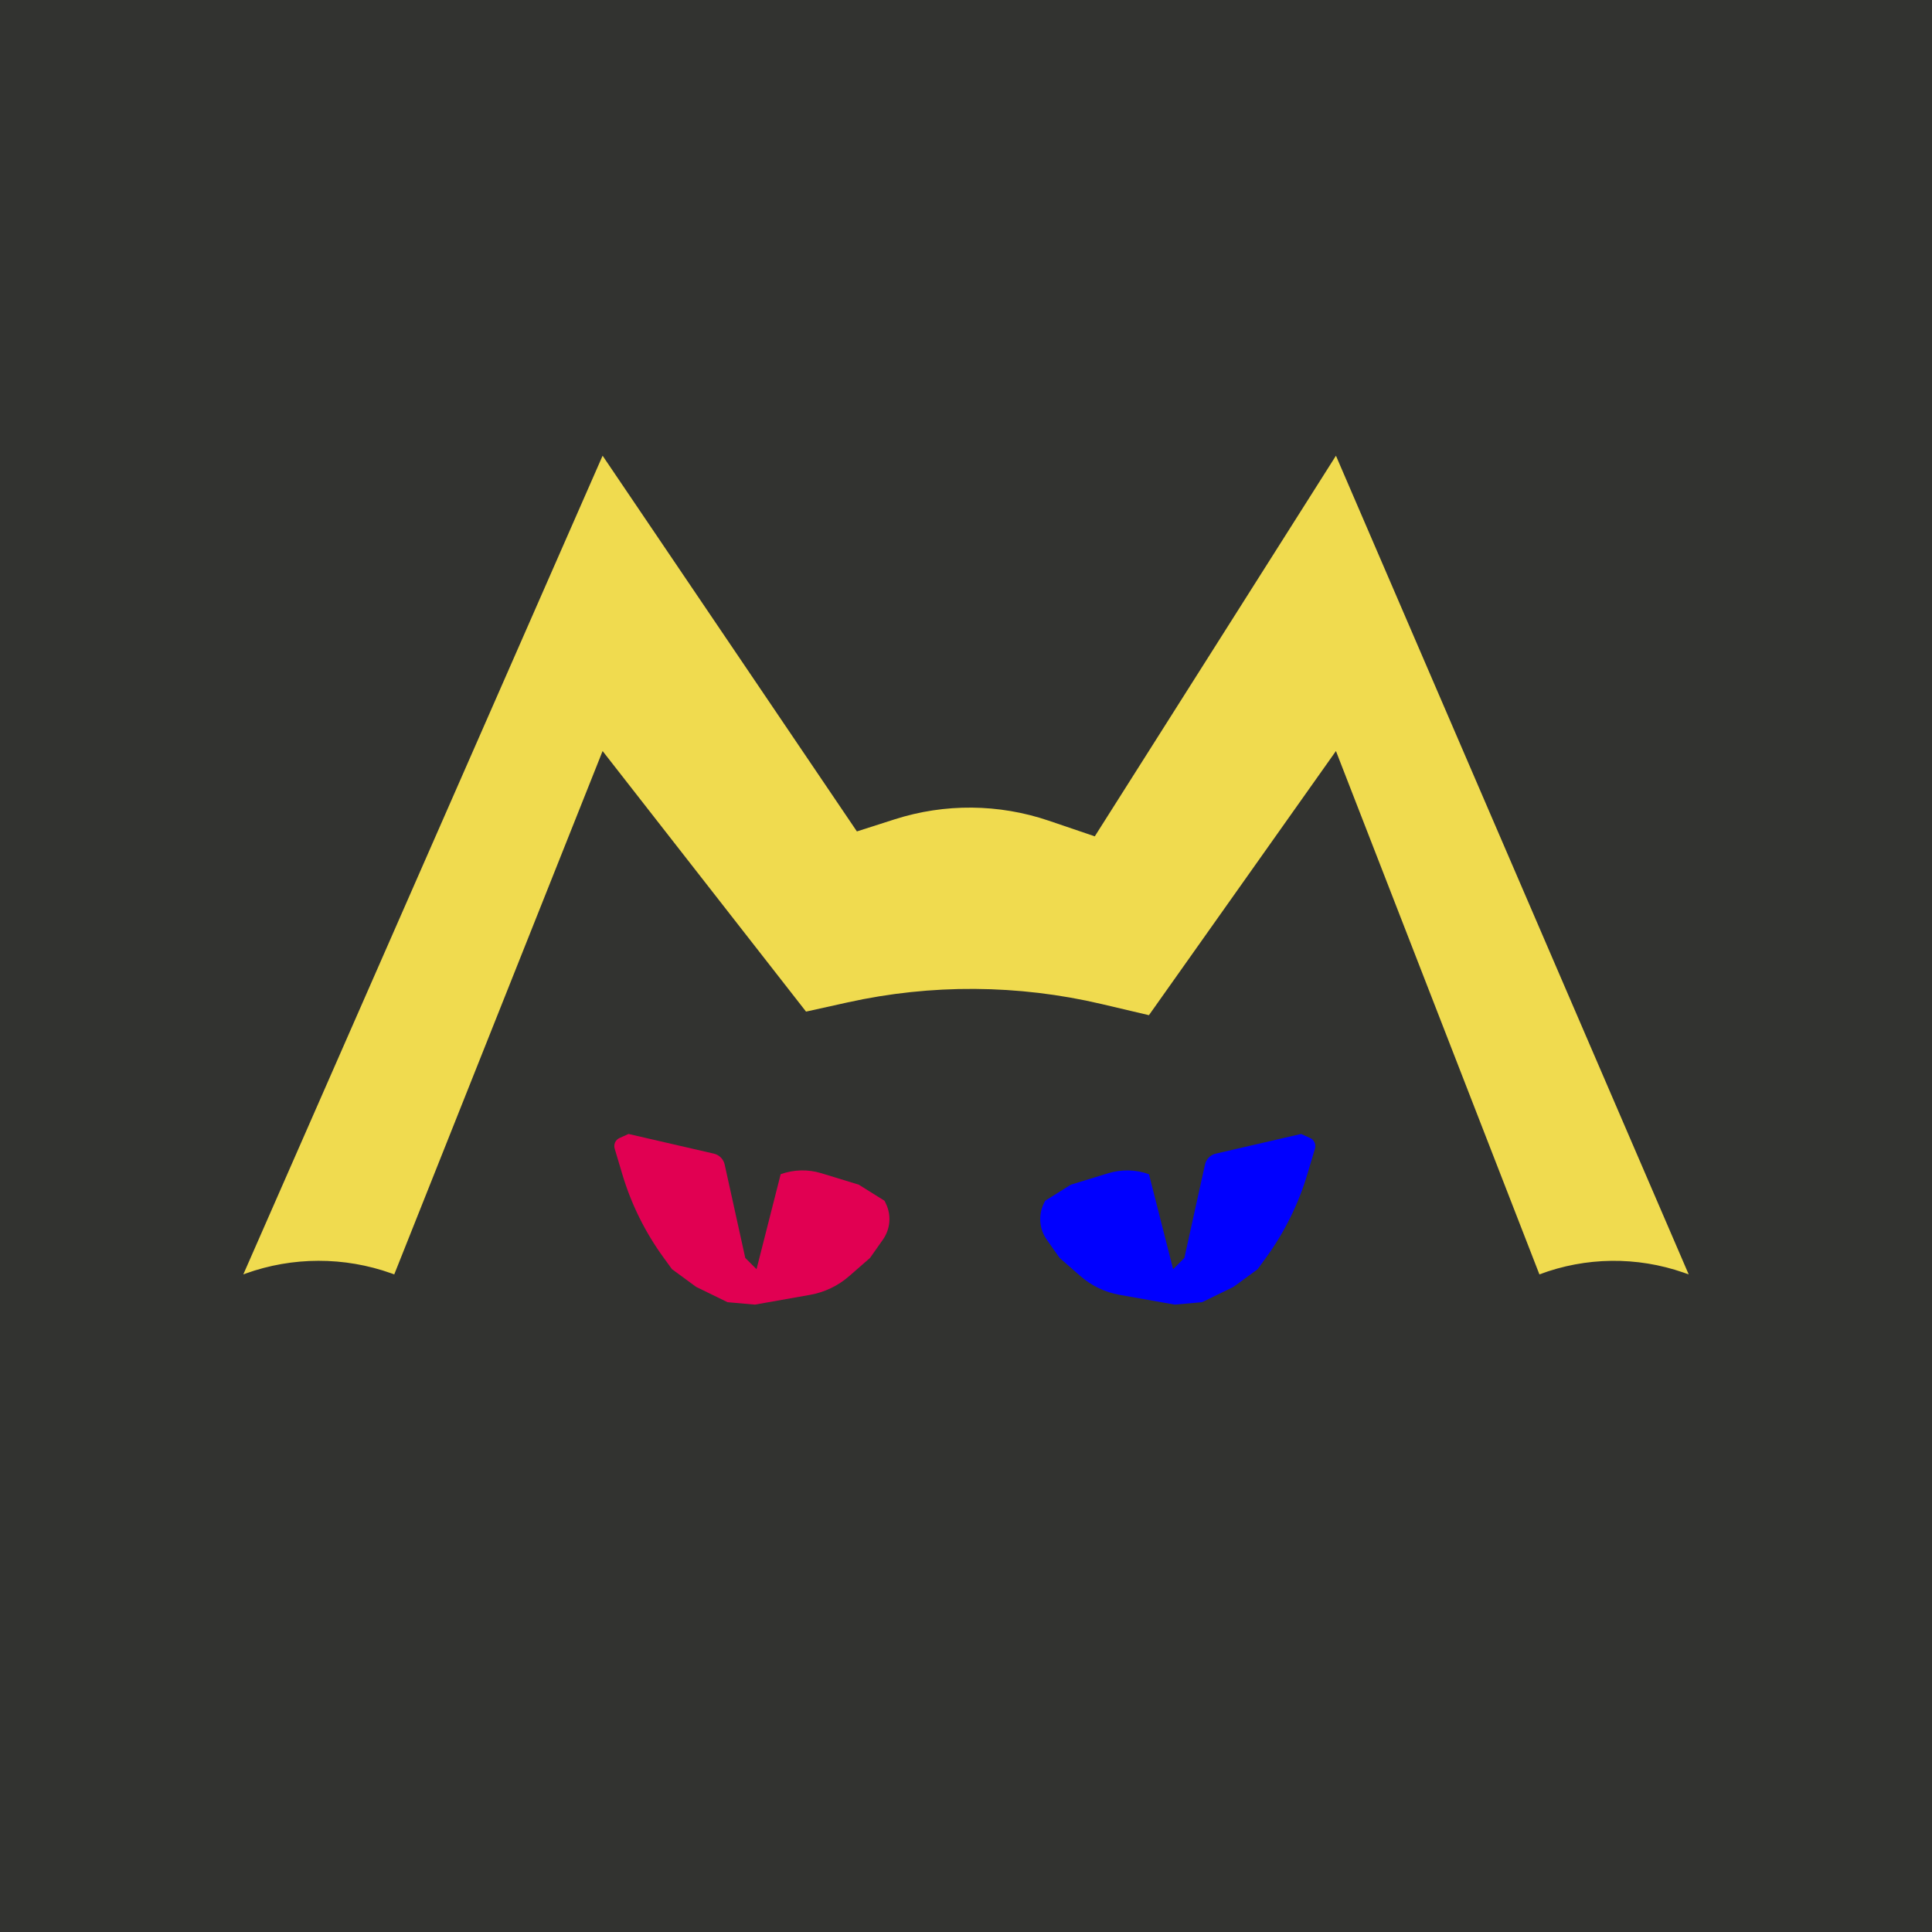 <?xml version="1.0" encoding="UTF-8" standalone="no"?>
<!DOCTYPE svg PUBLIC "-//W3C//DTD SVG 1.1//EN" "http://www.w3.org/Graphics/SVG/1.1/DTD/svg11.dtd">
<svg version="1.1" xmlns="http://www.w3.org/2000/svg" xmlns:xlink="http://www.w3.org/1999/xlink" preserveAspectRatio="xMidYMid meet" viewBox="0 0 640 640" width="640" height="640"><defs><path d="M0 0L640 0L640 640L0 640L0 0Z" id="a2gQ9T4NTh"></path><path d="M130.6 422.16L199.62 248.79L267.01 335.11C274.33 333.49 278.9 332.48 280.73 332.07C308.48 325.92 337.25 326.1 364.92 332.6C367.01 333.1 372.24 334.32 380.6 336.29L442.55 248.79L509.95 422.16C509.95 422.16 509.95 422.16 509.95 422.16C525.31 416.37 542.22 416.17 557.73 421.57C557.95 421.65 558.51 421.85 559.4 422.16L442.55 150.96L362.66 277.05C354.53 274.28 349.44 272.56 347.4 271.86C330.88 266.25 312.99 266.09 296.37 271.41C294.7 271.95 290.53 273.28 283.86 275.42L199.62 150.96L80.6 422.16C81 422.01 81.26 421.92 81.36 421.88C96.96 416.27 114.02 416.25 129.64 421.81C129.76 421.86 130.08 421.97 130.6 422.16Z" id="d5dTps6NC"></path><path d="M222.61 420.44L230.61 426.3L241.01 431.37L250.08 432.17C259.84 430.44 265.93 429.36 268.37 428.93C273.15 428.08 277.61 425.95 281.27 422.76C282.2 421.95 284.51 419.93 288.21 416.7C290.49 413.48 291.91 411.46 292.47 410.65C294.95 407.14 295.33 402.57 293.46 398.7C293.4 398.58 293.25 398.27 293.01 397.77L284.48 392.44C277.85 390.41 273.71 389.15 272.06 388.64C267.66 387.3 262.94 387.41 258.61 388.97C258.61 388.97 258.61 388.97 258.61 388.97L250.61 420.44L246.88 416.7C243.24 400.22 240.97 389.91 240.06 385.79C239.67 383.99 238.27 382.57 236.47 382.16C232.7 381.29 223.28 379.11 208.21 375.64C206.62 376.35 205.63 376.8 205.23 376.98C203.88 377.58 203.2 379.09 203.62 380.5C205.02 385.18 205.52 386.87 206.18 389.08C209.11 398.89 213.69 408.14 219.7 416.43C220.09 416.96 221.06 418.3 222.61 420.44Z" id="b3cdHtTbWA"></path><path d="M416.61 420.44L408.61 426.3L398.21 431.37L389.14 432.17C379.38 430.44 373.29 429.36 370.85 428.93C366.07 428.08 361.61 425.95 357.95 422.76C357.02 421.95 354.71 419.93 351.01 416.7C348.73 413.48 347.31 411.46 346.75 410.65C344.27 407.14 343.89 402.57 345.76 398.7C345.82 398.58 345.97 398.27 346.21 397.77L354.74 392.44C361.37 390.41 365.51 389.15 367.16 388.64C371.56 387.3 376.28 387.41 380.61 388.97C380.61 388.97 380.61 388.97 380.61 388.97L388.61 420.44L392.34 416.7C395.98 400.22 398.25 389.91 399.16 385.79C399.55 383.99 400.95 382.57 402.75 382.16C406.52 381.29 415.94 379.11 431.01 375.64C432.6 376.35 433.59 376.8 433.99 376.98C435.34 377.58 436.02 379.09 435.6 380.5C434.2 385.18 433.7 386.87 433.04 389.08C430.11 398.89 425.53 408.14 419.52 416.43C419.13 416.96 418.16 418.3 416.61 420.44Z" id="aOH49dhAC"></path></defs><g><g><g><use xlink:href="#a2gQ9T4NTh" opacity="1" fill="#323330" fill-opacity="1"></use><g><use xlink:href="#a2gQ9T4NTh" opacity="1" fill-opacity="0" stroke="#1a966f" stroke-width="0" stroke-opacity="1"></use></g></g><g><use xlink:href="#d5dTps6NC" opacity="1" fill="#f0db4f" fill-opacity="1"></use><g><use xlink:href="#d5dTps6NC" opacity="1" fill-opacity="0" stroke="#000000" stroke-width="0" stroke-opacity="1"></use></g></g><g><use xlink:href="#b3cdHtTbWA" opacity="1" fill="#e10052" fill-opacity="1"></use><g><use xlink:href="#b3cdHtTbWA" opacity="1" fill-opacity="0" stroke="#000000" stroke-width="0" stroke-opacity="1"></use></g></g><g><use xlink:href="#aOH49dhAC" opacity="1" fill="#0000ff" fill-opacity="1"></use><g><use xlink:href="#aOH49dhAC" opacity="1" fill-opacity="0" stroke="#000000" stroke-width="0" stroke-opacity="1"></use></g></g></g></g></svg>